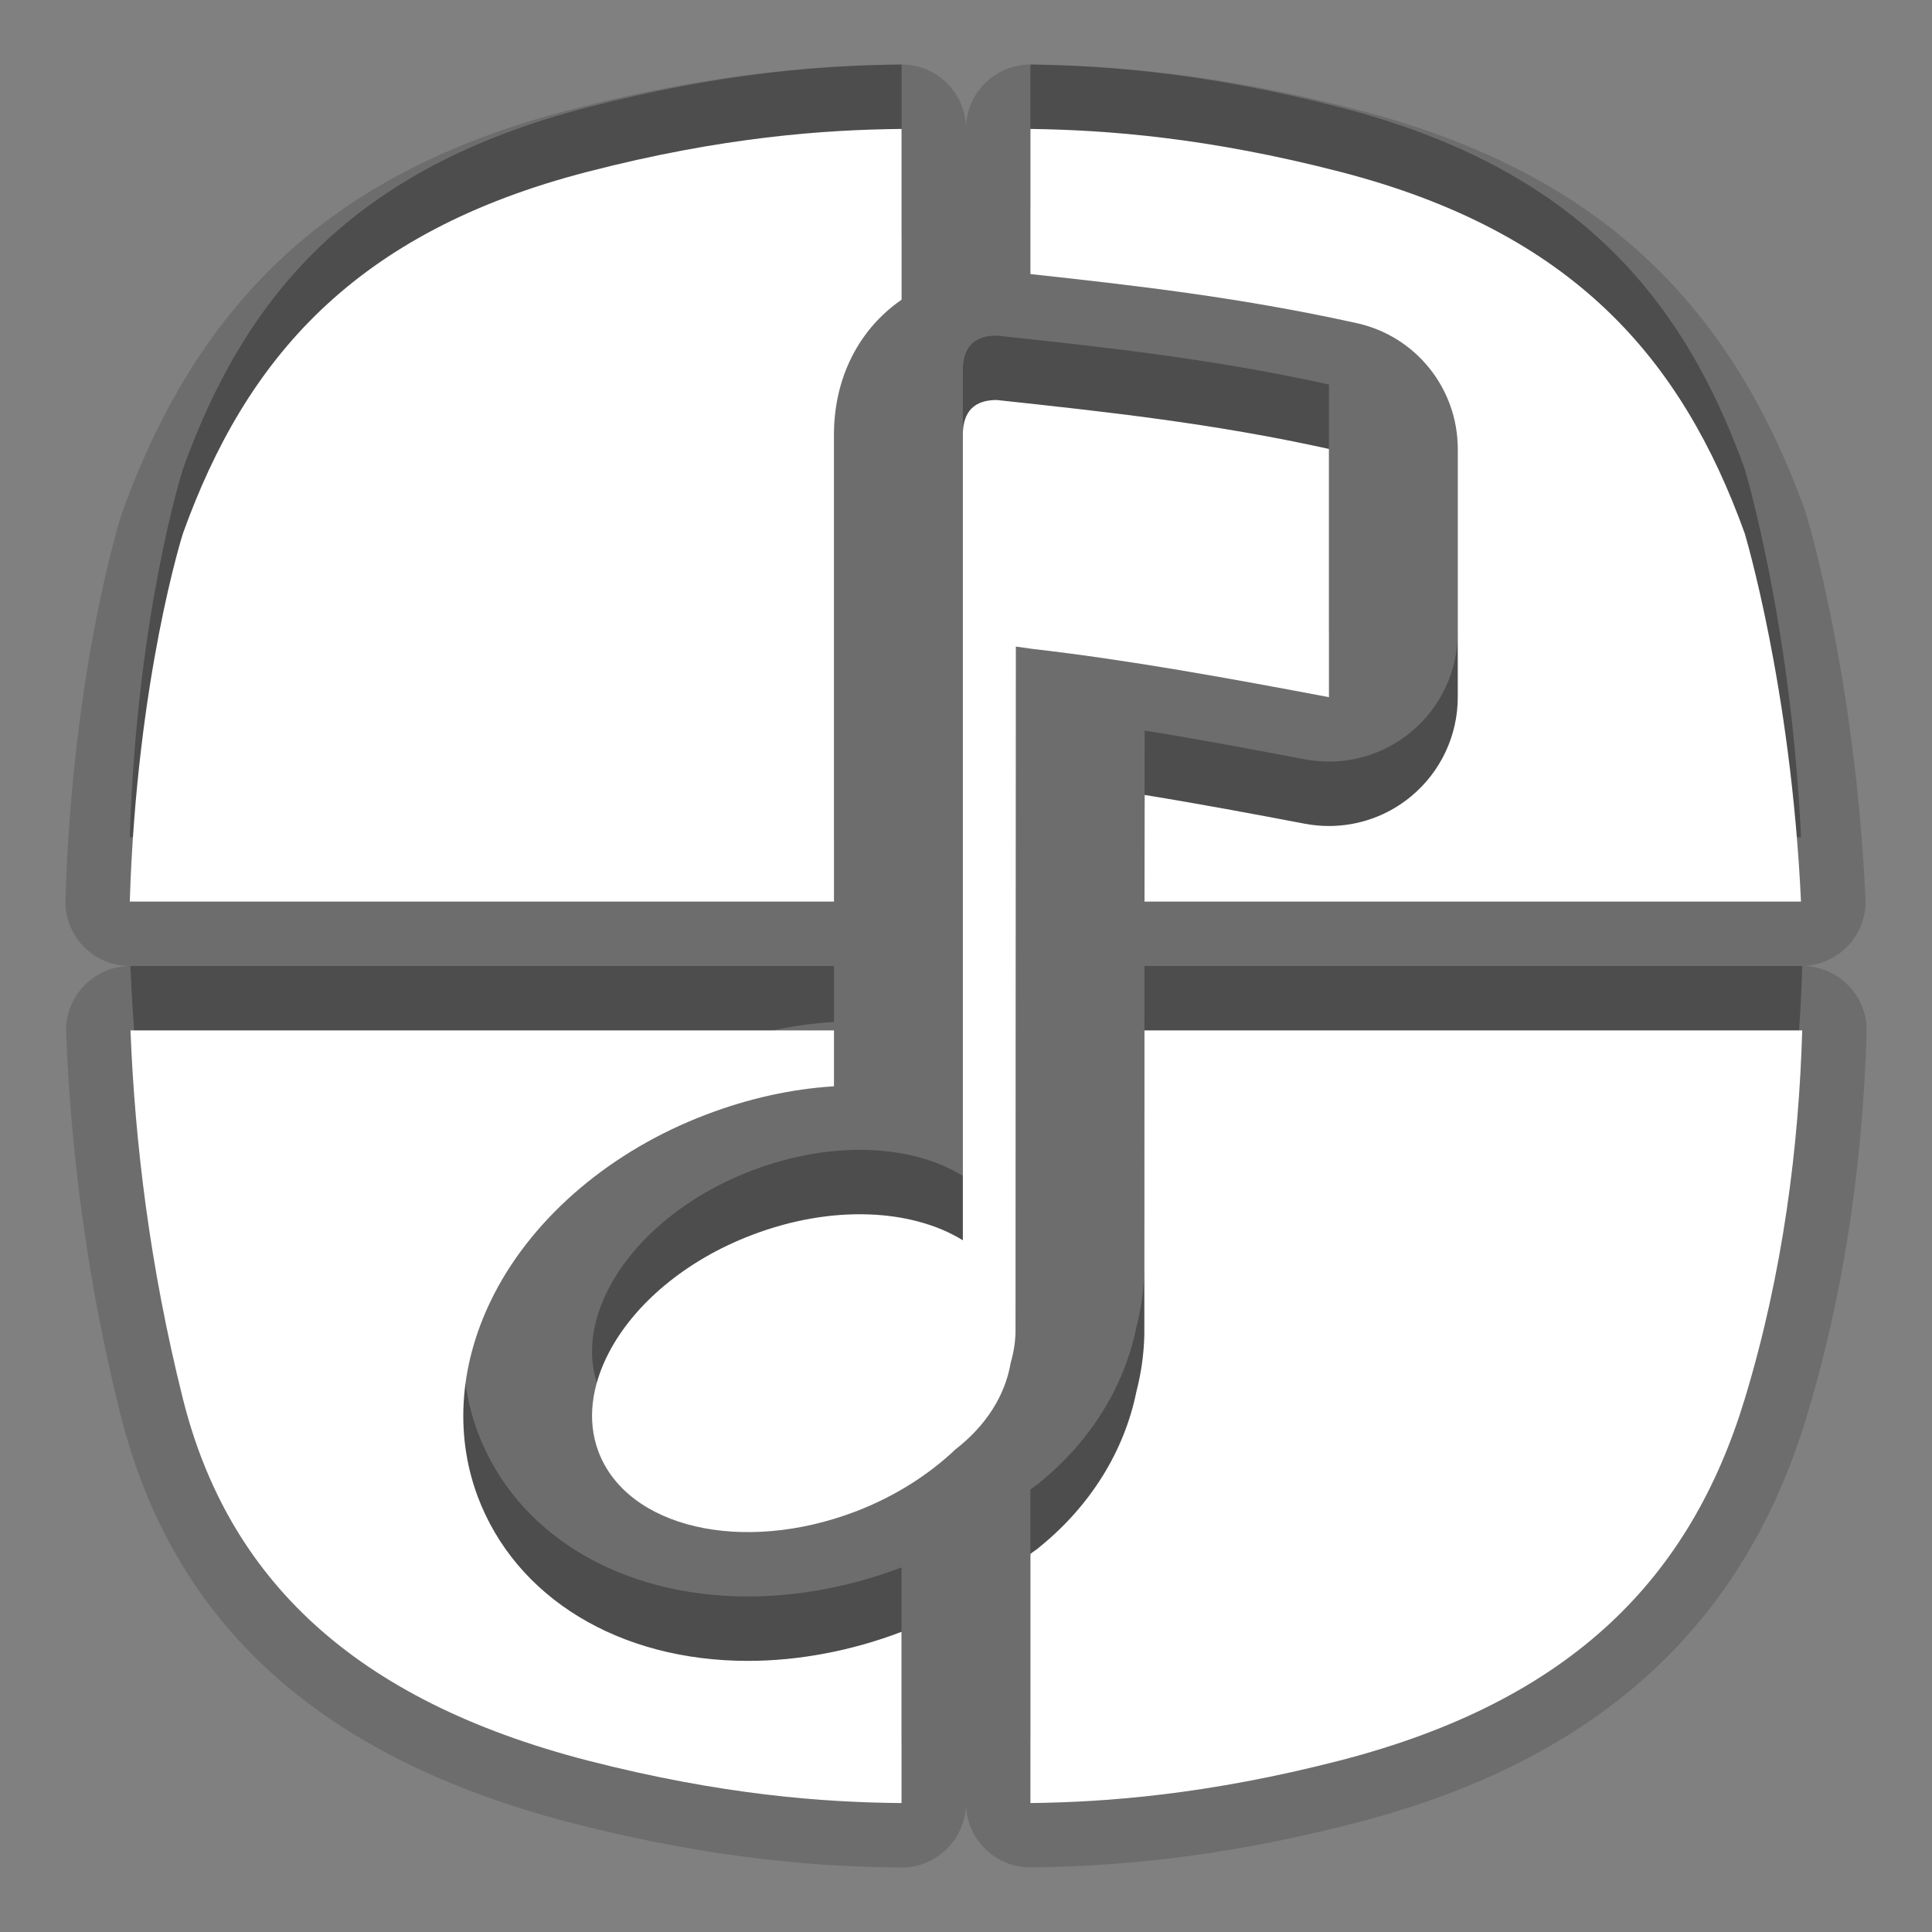<?xml version="1.0" encoding="utf-8"?>
<!-- Generator: Adobe Illustrator 15.0.0, SVG Export Plug-In . SVG Version: 6.00 Build 0)  -->
<!DOCTYPE svg PUBLIC "-//W3C//DTD SVG 1.1//EN" "http://www.w3.org/Graphics/SVG/1.1/DTD/svg11.dtd">
<svg version="1.1" xmlns="http://www.w3.org/2000/svg" xmlns:xlink="http://www.w3.org/1999/xlink" x="0px" y="0px" width="30px"
	 height="30px" viewBox="0 0 30 30" enable-background="new 0 0 30 30" xml:space="preserve">
<rect x="0" y="0" width="30" height="30" fill="#808080" stroke="none"/>
<g id="DO_NOT_EDIT_-_BOUNDING_BOX">
	<rect id="BOUNDING_BOX" fill="none" width="30" height="30"/>
</g>
<g id="PLACE_YOUR_GRAPHIC_HERE">
	<path opacity="0.3" d="M12.95,5.75c0-0.902,0.402-1.65,1.05-2.096V1.002c-1.199,0.012-2.784,0.124-4.876,0.665
		C5.495,2.604,3.815,4.576,2.842,7.279c0,0-0.718,2.238-0.827,5.721H12.95V5.75z M22.636,5.971v3.855c0,0.596-0.266,1.16-0.725,1.54
		c-0.361,0.3-0.813,0.46-1.275,0.46c-0.124,0-0.249-0.012-0.373-0.035c-0.784-0.149-1.637-0.309-2.489-0.447L17.772,13h10.194
		c-0.155-3.342-0.875-5.721-0.875-5.721c-0.975-2.703-2.655-4.676-6.284-5.612C18.757,1.137,17.188,1.018,16,1.002v2.254
		c1.604,0.174,3.265,0.363,5.067,0.762C21.983,4.219,22.636,5.031,22.636,5.971z M17.771,15l-0.002,4.723
		c-0.006,0.293-0.047,0.592-0.124,0.889c-0.187,0.922-0.714,1.77-1.499,2.407C16.102,23.061,16.046,23.09,16,23.13v3.868
		c1.188-0.014,2.757-0.133,4.808-0.661c3.629-0.938,5.449-2.864,6.284-5.612c0.598-1.969,0.84-3.929,0.893-5.725H17.771z
		 M11.614,24.79c-1.999,0-3.606-0.978-4.197-2.554c-0.37-0.994-0.277-2.111,0.261-3.151c0.628-1.212,1.828-2.225,3.289-2.778
		c0.654-0.25,1.32-0.397,1.983-0.439V15H2.026c0.068,1.729,0.298,3.661,0.815,5.725c0.7,2.787,2.653,4.674,6.282,5.612
		c2.092,0.538,3.677,0.651,4.876,0.661v-2.66l-0.003,0.002C13.223,24.635,12.398,24.79,11.614,24.79z M20.636,9.826V5.971
		c-1.81-0.4-3.472-0.578-5.16-0.76c-0.349,0-0.525,0.182-0.525,0.539v12.509c-0.79-0.488-2.033-0.556-3.271-0.084
		c-1.044,0.396-1.841,1.087-2.227,1.831c-0.266,0.512-0.342,1.048-0.162,1.531c0.444,1.187,2.235,1.604,3.994,0.934
		c0.62-0.237,1.144-0.578,1.555-0.968c0.46-0.357,0.767-0.823,0.854-1.341c0.046-0.159,0.072-0.318,0.075-0.477l0.006-10.645
		l0.253,0.036C17.501,9.244,19.089,9.532,20.636,9.826z"/>
	<path opacity="0.15" d="M13.992,28.998c-1.075-0.009-2.774-0.09-5.117-0.692c-3.895-1.008-6.185-3.08-7.003-6.338
		c-0.481-1.916-0.765-3.911-0.845-5.929c-0.011-0.271,0.089-0.536,0.278-0.732C1.494,15.111,1.754,15,2.026,15H2.015
		c-0.271,0-0.53-0.11-0.718-0.304c-0.188-0.194-0.29-0.457-0.281-0.727c0.112-3.582,0.843-5.898,0.875-5.995
		c1.231-3.42,3.382-5.346,6.984-6.275c2.33-0.603,4.036-0.686,5.116-0.697c0.003,0,0.006,0,0.01,0c0.263,0,0.516,0.104,0.704,0.29
		C14.893,1.479,15,1.735,15,2.002c0-0.268,0.107-0.524,0.297-0.712c0.188-0.185,0.44-0.288,0.703-0.288c0.004,0,0.009,0,0.013,0
		c1.063,0.014,2.743,0.102,5.045,0.697c3.603,0.93,5.754,2.854,6.975,6.241c0.048,0.152,0.774,2.587,0.934,6.014
		c0.013,0.273-0.087,0.539-0.275,0.737C28.501,14.888,28.24,15,27.967,15h0.018c0.271,0,0.529,0.109,0.718,0.303
		c0.188,0.194,0.29,0.456,0.282,0.726c-0.063,2.134-0.378,4.147-0.936,5.985c-0.995,3.273-3.281,5.331-6.991,6.29
		c-1.76,0.454-3.363,0.674-5.046,0.693c-0.004,0-0.008,0-0.012,0c-0.263,0-0.516-0.104-0.703-0.289
		C15.107,28.521,15,28.266,15,27.998c0,0.267-0.106,0.522-0.296,0.71c-0.187,0.186-0.44,0.29-0.704,0.29
		C13.997,28.998,13.995,28.998,13.992,28.998z M16.77,20.687c-0.003,0.137-0.015,0.271-0.036,0.403
		c0.022-0.136,0.034-0.262,0.036-0.387l0.001-1.173L16.77,20.687z"/>
	<path opacity="0.15" d="M12.95,6.75c0-0.902,0.402-1.65,1.05-2.096V2.002c-1.199,0.012-2.784,0.124-4.876,0.665
		C5.495,3.604,3.815,5.576,2.842,8.279c0,0-0.718,2.238-0.827,5.721H12.95V6.75z M22.636,6.971v3.855c0,0.596-0.266,1.16-0.725,1.54
		c-0.361,0.3-0.813,0.46-1.275,0.46c-0.124,0-0.249-0.012-0.373-0.035c-0.784-0.149-1.637-0.309-2.489-0.447L17.772,14h10.194
		c-0.155-3.342-0.875-5.721-0.875-5.721c-0.975-2.703-2.655-4.676-6.284-5.612C18.757,2.137,17.188,2.018,16,2.002v2.254
		c1.604,0.174,3.265,0.363,5.067,0.762C21.983,5.219,22.636,6.031,22.636,6.971z M17.771,16l-0.002,4.723
		c-0.006,0.293-0.047,0.592-0.124,0.889c-0.187,0.922-0.714,1.77-1.499,2.407C16.102,24.061,16.046,24.09,16,24.13v3.868
		c1.188-0.014,2.757-0.133,4.808-0.661c3.629-0.938,5.449-2.864,6.284-5.612c0.598-1.969,0.84-3.929,0.893-5.725H17.771z
		 M11.614,25.79c-1.999,0-3.606-0.978-4.197-2.554c-0.37-0.994-0.277-2.111,0.261-3.151c0.628-1.212,1.828-2.225,3.289-2.778
		c0.654-0.25,1.32-0.397,1.983-0.439V16H2.026c0.068,1.729,0.298,3.661,0.815,5.725c0.7,2.787,2.653,4.674,6.282,5.612
		c2.092,0.538,3.677,0.651,4.876,0.661v-2.66l-0.003,0.002C13.223,25.635,12.398,25.79,11.614,25.79z M20.636,10.826V6.971
		c-1.81-0.4-3.472-0.578-5.16-0.76c-0.349,0-0.525,0.182-0.525,0.539v12.509c-0.79-0.488-2.033-0.556-3.271-0.084
		c-1.044,0.396-1.841,1.087-2.227,1.831c-0.266,0.512-0.342,1.048-0.162,1.531c0.444,1.187,2.235,1.604,3.994,0.934
		c0.62-0.237,1.144-0.578,1.555-0.968c0.46-0.357,0.767-0.823,0.854-1.341c0.046-0.159,0.072-0.318,0.075-0.477l0.006-10.645
		l0.253,0.036C17.501,10.244,19.089,10.532,20.636,10.826z"/>
	<path fill="#FFFFFF" d="M12.95,6.75c0-0.902,0.402-1.65,1.05-2.096V2.002c-1.199,0.012-2.784,0.124-4.876,0.665
		C5.495,3.604,3.815,5.576,2.842,8.279c0,0-0.718,2.238-0.827,5.721H12.95V6.75z M22.636,6.971v3.855c0,0.596-0.266,1.16-0.725,1.54
		c-0.361,0.3-0.813,0.46-1.275,0.46c-0.124,0-0.249-0.012-0.373-0.035c-0.784-0.149-1.637-0.309-2.489-0.447L17.772,14h10.194
		c-0.155-3.342-0.875-5.721-0.875-5.721c-0.975-2.703-2.655-4.676-6.284-5.612C18.757,2.137,17.188,2.018,16,2.002v2.254
		c1.604,0.174,3.265,0.363,5.067,0.762C21.983,5.219,22.636,6.031,22.636,6.971z M17.771,16l-0.002,4.723
		c-0.006,0.293-0.047,0.592-0.124,0.889c-0.187,0.922-0.714,1.77-1.499,2.407C16.102,24.061,16.046,24.09,16,24.13v3.868
		c1.188-0.014,2.757-0.133,4.808-0.661c3.629-0.938,5.449-2.864,6.284-5.612c0.598-1.969,0.84-3.929,0.893-5.725H17.771z
		 M11.614,25.79c-1.999,0-3.606-0.978-4.197-2.554c-0.37-0.994-0.277-2.111,0.261-3.151c0.628-1.212,1.828-2.225,3.289-2.778
		c0.654-0.25,1.32-0.397,1.983-0.439V16H2.026c0.068,1.729,0.298,3.661,0.815,5.725c0.7,2.787,2.653,4.674,6.282,5.612
		c2.092,0.538,3.677,0.651,4.876,0.661v-2.66l-0.003,0.002C13.223,25.635,12.398,25.79,11.614,25.79z M20.636,10.826V6.971
		c-1.81-0.4-3.472-0.578-5.16-0.76c-0.349,0-0.525,0.182-0.525,0.539v12.509c-0.79-0.488-2.033-0.556-3.271-0.084
		c-1.044,0.396-1.841,1.087-2.227,1.831c-0.266,0.512-0.342,1.048-0.162,1.531c0.444,1.187,2.235,1.604,3.994,0.934
		c0.62-0.237,1.144-0.578,1.555-0.968c0.46-0.357,0.767-0.823,0.854-1.341c0.046-0.159,0.072-0.318,0.075-0.477l0.006-10.645
		l0.253,0.036C17.501,10.244,19.089,10.532,20.636,10.826z"/>
</g>
</svg>
